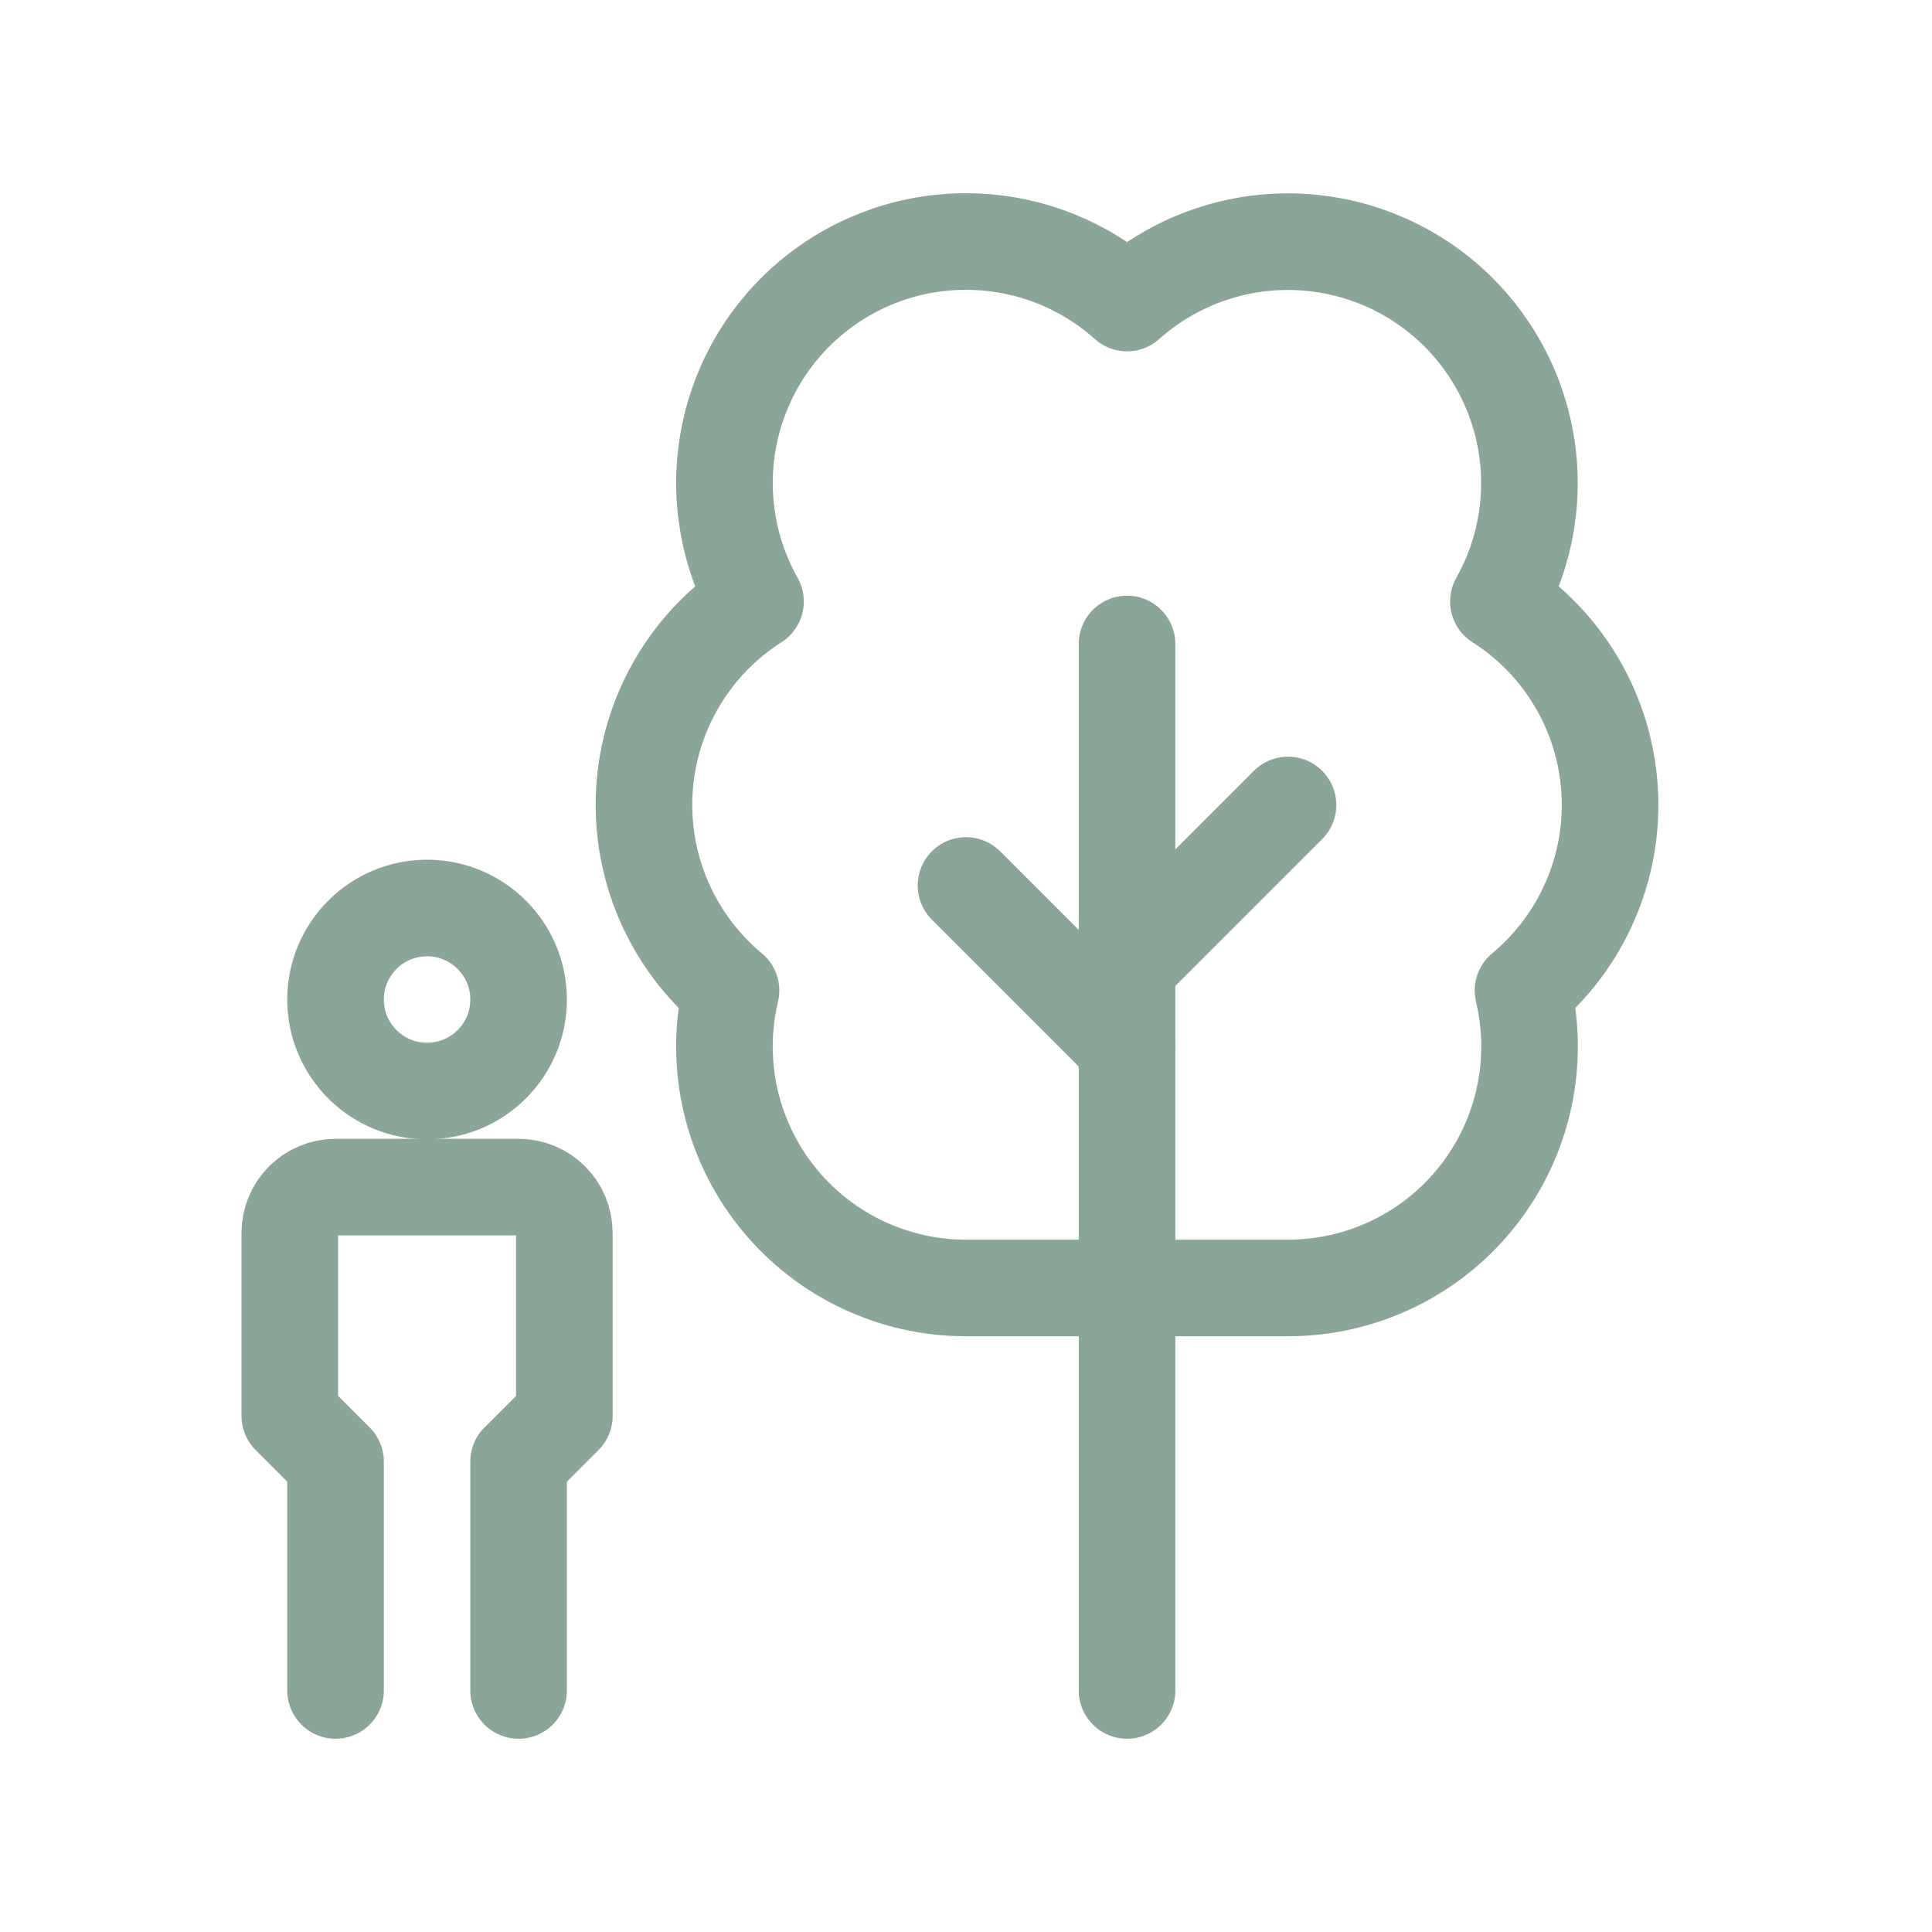 <svg width="40" height="40" viewBox="0 0 40 40" fill="none" xmlns="http://www.w3.org/2000/svg">
<g clip-path="url(#clip0_571_12703)">
<path d="M8.842 22.589C9.888 22.589 10.737 21.741 10.737 20.694C10.737 19.648 9.888 18.799 8.842 18.799C7.796 18.799 6.947 19.648 6.947 20.694C6.947 21.741 7.796 22.589 8.842 22.589Z" stroke="#8BA698" stroke-width="2" stroke-linecap="round" stroke-linejoin="round"/>
<path d="M6.947 34.999V30.262L6 29.315V25.526C6 25.274 6.1 25.033 6.277 24.856C6.455 24.678 6.696 24.578 6.947 24.578H10.737C10.988 24.578 11.229 24.678 11.407 24.856C11.584 25.033 11.684 25.274 11.684 25.526V29.315L10.737 30.262V34.999" stroke="#8BA698" stroke-width="2" stroke-linecap="round" stroke-linejoin="round"/>
<path d="M23.333 21.666L20 18.333" stroke="#8BA698" stroke-width="2" stroke-linecap="round" stroke-linejoin="round"/>
<path d="M23.334 19.999L26.667 16.666" stroke="#8BA698" stroke-width="2" stroke-linecap="round" stroke-linejoin="round"/>
<path d="M23.334 34.999V13.333" stroke="#8BA698" stroke-width="2" stroke-linecap="round" stroke-linejoin="round"/>
<path d="M19.707 26.658C18.978 26.615 18.267 26.413 17.624 26.066C16.981 25.719 16.422 25.235 15.986 24.649C15.551 24.063 15.248 23.388 15.101 22.673C14.954 21.957 14.966 21.218 15.135 20.508C14.53 20.005 14.053 19.366 13.741 18.644C13.43 17.922 13.293 17.136 13.342 16.351C13.392 15.566 13.626 14.804 14.025 14.127C14.425 13.449 14.979 12.876 15.642 12.453C15.061 11.42 14.865 10.215 15.09 9.052C15.314 7.889 15.944 6.844 16.868 6.102C17.791 5.36 18.948 4.97 20.132 5.002C21.316 5.033 22.451 5.484 23.334 6.274C24.216 5.486 25.35 5.036 26.534 5.005C27.717 4.974 28.873 5.364 29.796 6.105C30.719 6.847 31.349 7.892 31.574 9.054C31.799 10.216 31.604 11.421 31.023 12.453C31.687 12.875 32.241 13.449 32.641 14.126C33.041 14.803 33.276 15.566 33.325 16.351C33.375 17.136 33.238 17.922 32.926 18.644C32.615 19.366 32.137 20.005 31.532 20.508C31.707 21.242 31.713 22.007 31.55 22.744C31.387 23.482 31.059 24.173 30.591 24.765C30.123 25.358 29.527 25.837 28.847 26.166C28.168 26.495 27.422 26.666 26.667 26.666H20L19.707 26.658Z" stroke="#8BA698" stroke-width="2" stroke-linecap="round" stroke-linejoin="round"/>
</g>
<defs>
<clipPath id="clip0_571_12703">
<rect width="40" height="40" fill="white"/>
</clipPath>
</defs>
</svg>
